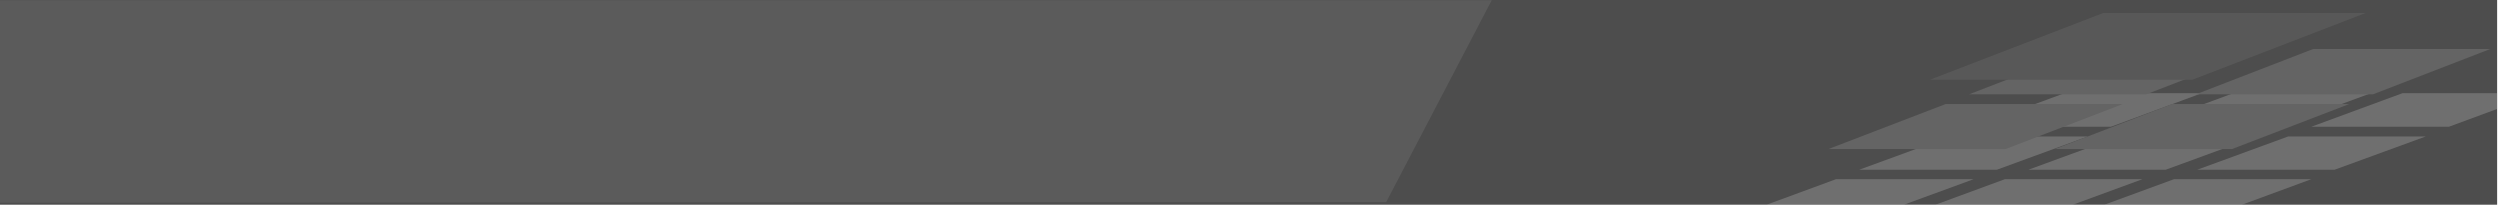 <?xml version="1.0" encoding="utf-8"?>
<!DOCTYPE svg PUBLIC "-//W3C//DTD SVG 1.1//EN" "http://www.w3.org/Graphics/SVG/1.1/DTD/svg11.dtd">
<svg version="1.1" id="Calque_1" xmlns="http://www.w3.org/2000/svg" xmlns:xlink="http://www.w3.org/1999/xlink" x="0px" y="0px"
	 width="872px" height="72px" viewBox="0 0 872 72" enable-background="new 0 0 872 72" xml:space="preserve">
<rect x="-1" y="-0.6" fill="#4D4D4D" width="872" height="72"/>
<polygon fill="#5B5B5B" points="520.3,0.1 483.5,70.5 -0.7,70.7 -0.6,0.1 "/>
<g opacity="0.3">
	<g>
		<polygon fill="#BFBFBF" points="696.5,59.2 648.5,59.2 680.2,47.6 728.2,47.6"/>
		<polygon fill="#BFBFBF" points="755.4,59.2 707.5,59.2 739.2,47.6 787.1,47.6"/>
		<polygon fill="#BFBFBF" points="814.3,59.2 766.4,59.2 798.1,47.6 846.1,47.6"/>
		<polygon fill="#BFBFBF" points="736.3,44.2 688.4,44.2 720.1,32.5 768,32.5"/>
		<polygon fill="#BFBFBF" points="795.2,44.2 747.3,44.2 779,32.5 827,32.5"/>
		<polygon fill="#BFBFBF" points="871,32.5 838,32.5 806.2,44.2 854.2,44.2 871,38"/>
		<polygon fill="#BFBFBF" points="782,71.4 806.2,62.5 758.3,62.5 734,71.4"/>
		<polygon fill="#BFBFBF" points="723,71.4 747.3,62.5 699.3,62.5 675.1,71.4"/>
		<polygon fill="#BFBFBF" points="664.1,71.4 688.4,62.5 640.4,62.5 616.2,71.4"/>
	</g>
	<g>
		<polygon fill="#999999" points="699.5,52 637.7,52 678.6,36.3 740.4,36.3"/>
		<polygon fill="#999999" points="778.5,52 716.7,52 757.6,36.3 819.4,36.3"/>
		<polygon fill="#999999" points="748.6,32.9 686.8,32.9 727.7,17.1 789.5,17.1"/>
		<polygon fill="#999999" points="827.7,32.9 765.9,32.9 806.8,17.1 868.6,17.1"/>
	</g>
	<polygon fill="#737373" points="764.7,27.8 673.2,27.8 733.7,4.5 825.2,4.5"/>
</g>
</svg>
